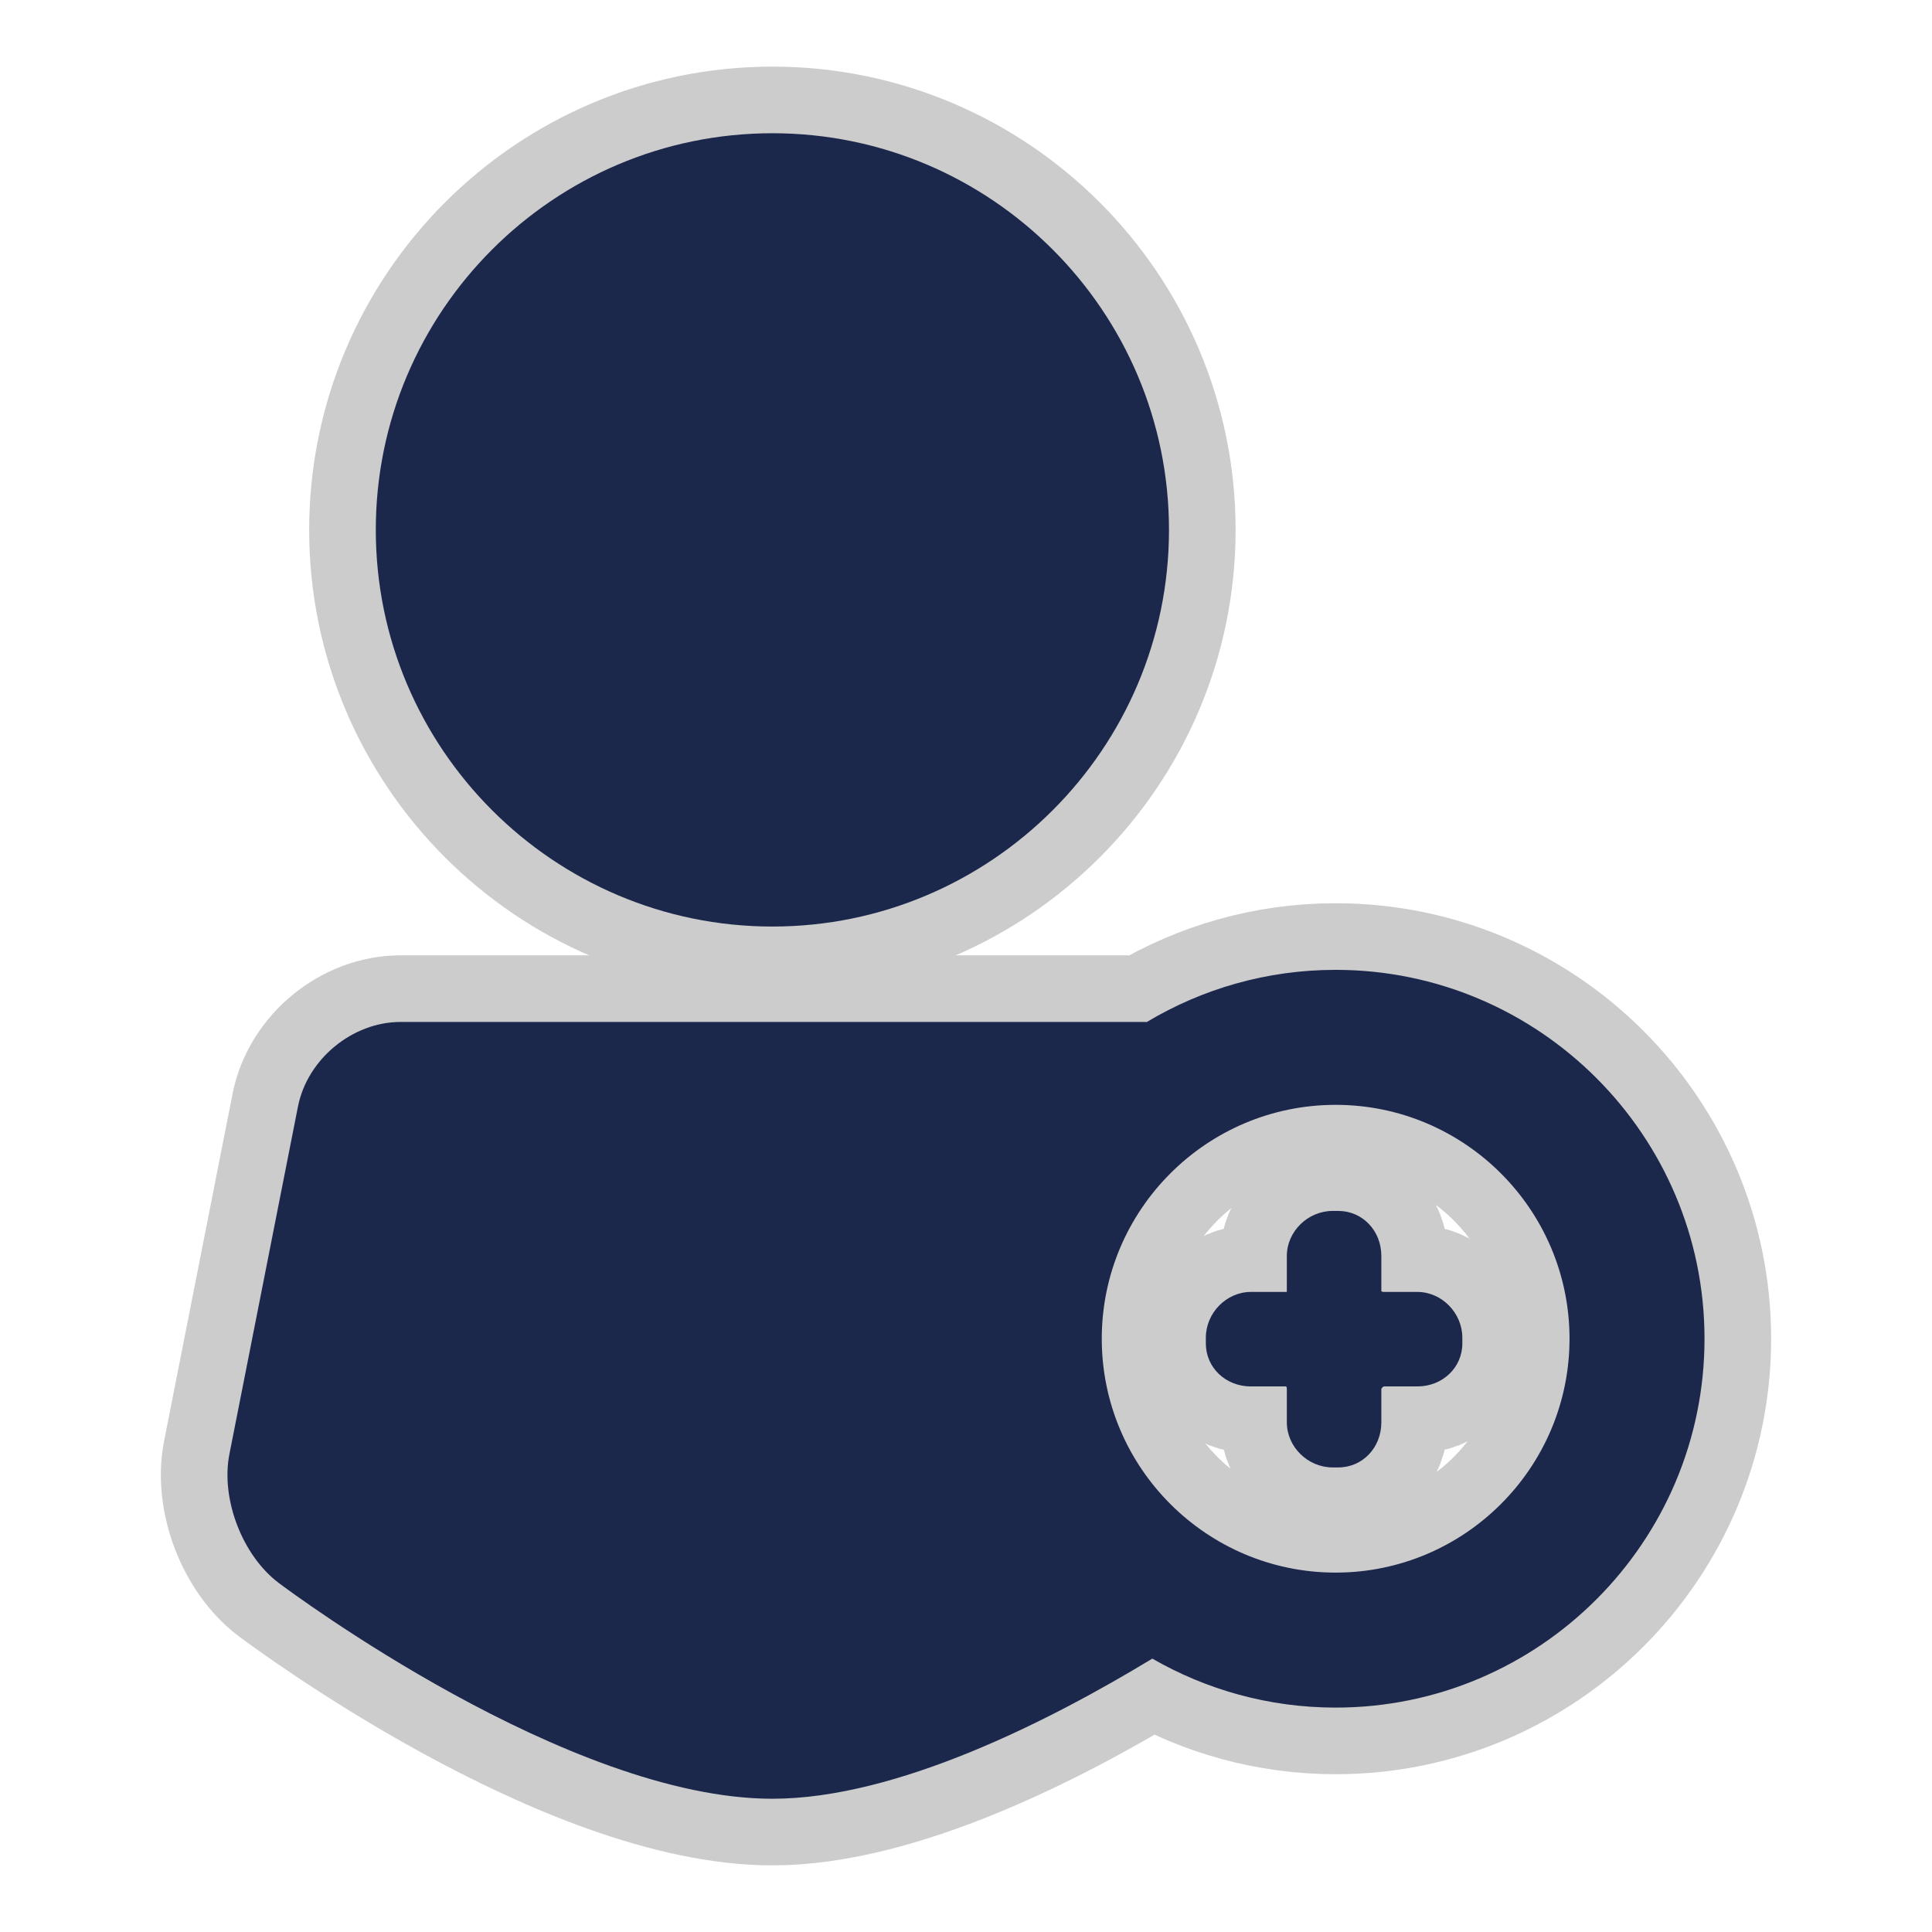 <!DOCTYPE svg PUBLIC "-//W3C//DTD SVG 1.1//EN" "http://www.w3.org/Graphics/SVG/1.1/DTD/svg11.dtd">
<!-- Uploaded to: SVG Repo, www.svgrepo.com, Transformed by: SVG Repo Mixer Tools -->
<svg fill="#1C274C" height="201px" width="201px" version="1.1" id="Capa_1" xmlns="http://www.w3.org/2000/svg" xmlns:xlink="http://www.w3.org/1999/xlink" viewBox="-29.61 -29.61 429.35 429.35" xml:space="preserve">
<g id="SVGRepo_bgCarrier" stroke-width="0"/>
<g id="SVGRepo_tracerCarrier" stroke-linecap="round" stroke-linejoin="round" stroke="#CCCCCC" stroke-width="29.61"> <g> <path d="M142.046,176.296c48.594,0,88.128-39.542,88.128-88.146C230.174,39.544,190.64,0,142.046,0 C93.445,0,53.904,39.544,53.904,88.149C53.904,136.754,93.445,176.296,142.046,176.296z"/> <path d="M285.366,257.497h-7.547c-0.158,0-0.336-0.069-0.453-0.144v-7.856c0-5.607-4.193-10-9.547-10h-1.28 c-5.515,0-10.173,4.579-10.173,10l-0.003,8h-7.997c-5.421,0-10,4.658-10,10.173v1.28c0,5.354,4.393,9.547,10,9.547h7.856 c0.074,0.117,0.144,0.295,0.144,0.453v7.547c0,5.421,4.658,10,10.173,10h1.28c5.353,0,9.547-4.393,9.547-10v-7.456 c0.078-0.186,0.357-0.466,0.544-0.544h7.456c5.607,0,10-4.193,10-9.547v-1.28C295.366,262.155,290.787,257.497,285.366,257.497z"/> <path d="M267.211,185.921c-15.334,0-29.692,4.242-41.98,11.6c-0.191-0.006-0.382-0.023-0.573-0.023H59.419 c-10.711,0-20.73,8.256-22.811,18.797l-15.229,77.209c-1.97,9.978,2.857,22.581,10.99,28.692 c2.604,1.957,64.315,47.931,109.669,47.931c27.654,0,61.771-17.389,84.432-31.142c12.012,6.911,25.917,10.886,40.741,10.886 c45.201,0,81.975-36.773,81.975-81.975C349.186,222.694,312.413,185.921,267.211,185.921z M267.211,319.87 c-28.659,0-51.975-23.315-51.975-51.975c0-28.659,23.315-51.975,51.975-51.975s51.975,23.316,51.975,51.975 C319.186,296.555,295.871,319.87,267.211,319.87z"/> </g> </g>
<g id="SVGRepo_iconCarrier"> <g> <path d="M142.046,176.296c48.594,0,88.128-39.542,88.128-88.146C230.174,39.544,190.64,0,142.046,0 C93.445,0,53.904,39.544,53.904,88.149C53.904,136.754,93.445,176.296,142.046,176.296z"/> <path d="M285.366,257.497h-7.547c-0.158,0-0.336-0.069-0.453-0.144v-7.856c0-5.607-4.193-10-9.547-10h-1.28 c-5.515,0-10.173,4.579-10.173,10l-0.003,8h-7.997c-5.421,0-10,4.658-10,10.173v1.28c0,5.354,4.393,9.547,10,9.547h7.856 c0.074,0.117,0.144,0.295,0.144,0.453v7.547c0,5.421,4.658,10,10.173,10h1.28c5.353,0,9.547-4.393,9.547-10v-7.456 c0.078-0.186,0.357-0.466,0.544-0.544h7.456c5.607,0,10-4.193,10-9.547v-1.28C295.366,262.155,290.787,257.497,285.366,257.497z"/> <path d="M267.211,185.921c-15.334,0-29.692,4.242-41.98,11.6c-0.191-0.006-0.382-0.023-0.573-0.023H59.419 c-10.711,0-20.73,8.256-22.811,18.797l-15.229,77.209c-1.97,9.978,2.857,22.581,10.99,28.692 c2.604,1.957,64.315,47.931,109.669,47.931c27.654,0,61.771-17.389,84.432-31.142c12.012,6.911,25.917,10.886,40.741,10.886 c45.201,0,81.975-36.773,81.975-81.975C349.186,222.694,312.413,185.921,267.211,185.921z M267.211,319.87 c-28.659,0-51.975-23.315-51.975-51.975c0-28.659,23.315-51.975,51.975-51.975s51.975,23.316,51.975,51.975 C319.186,296.555,295.871,319.87,267.211,319.87z"/> </g> </g>
</svg>